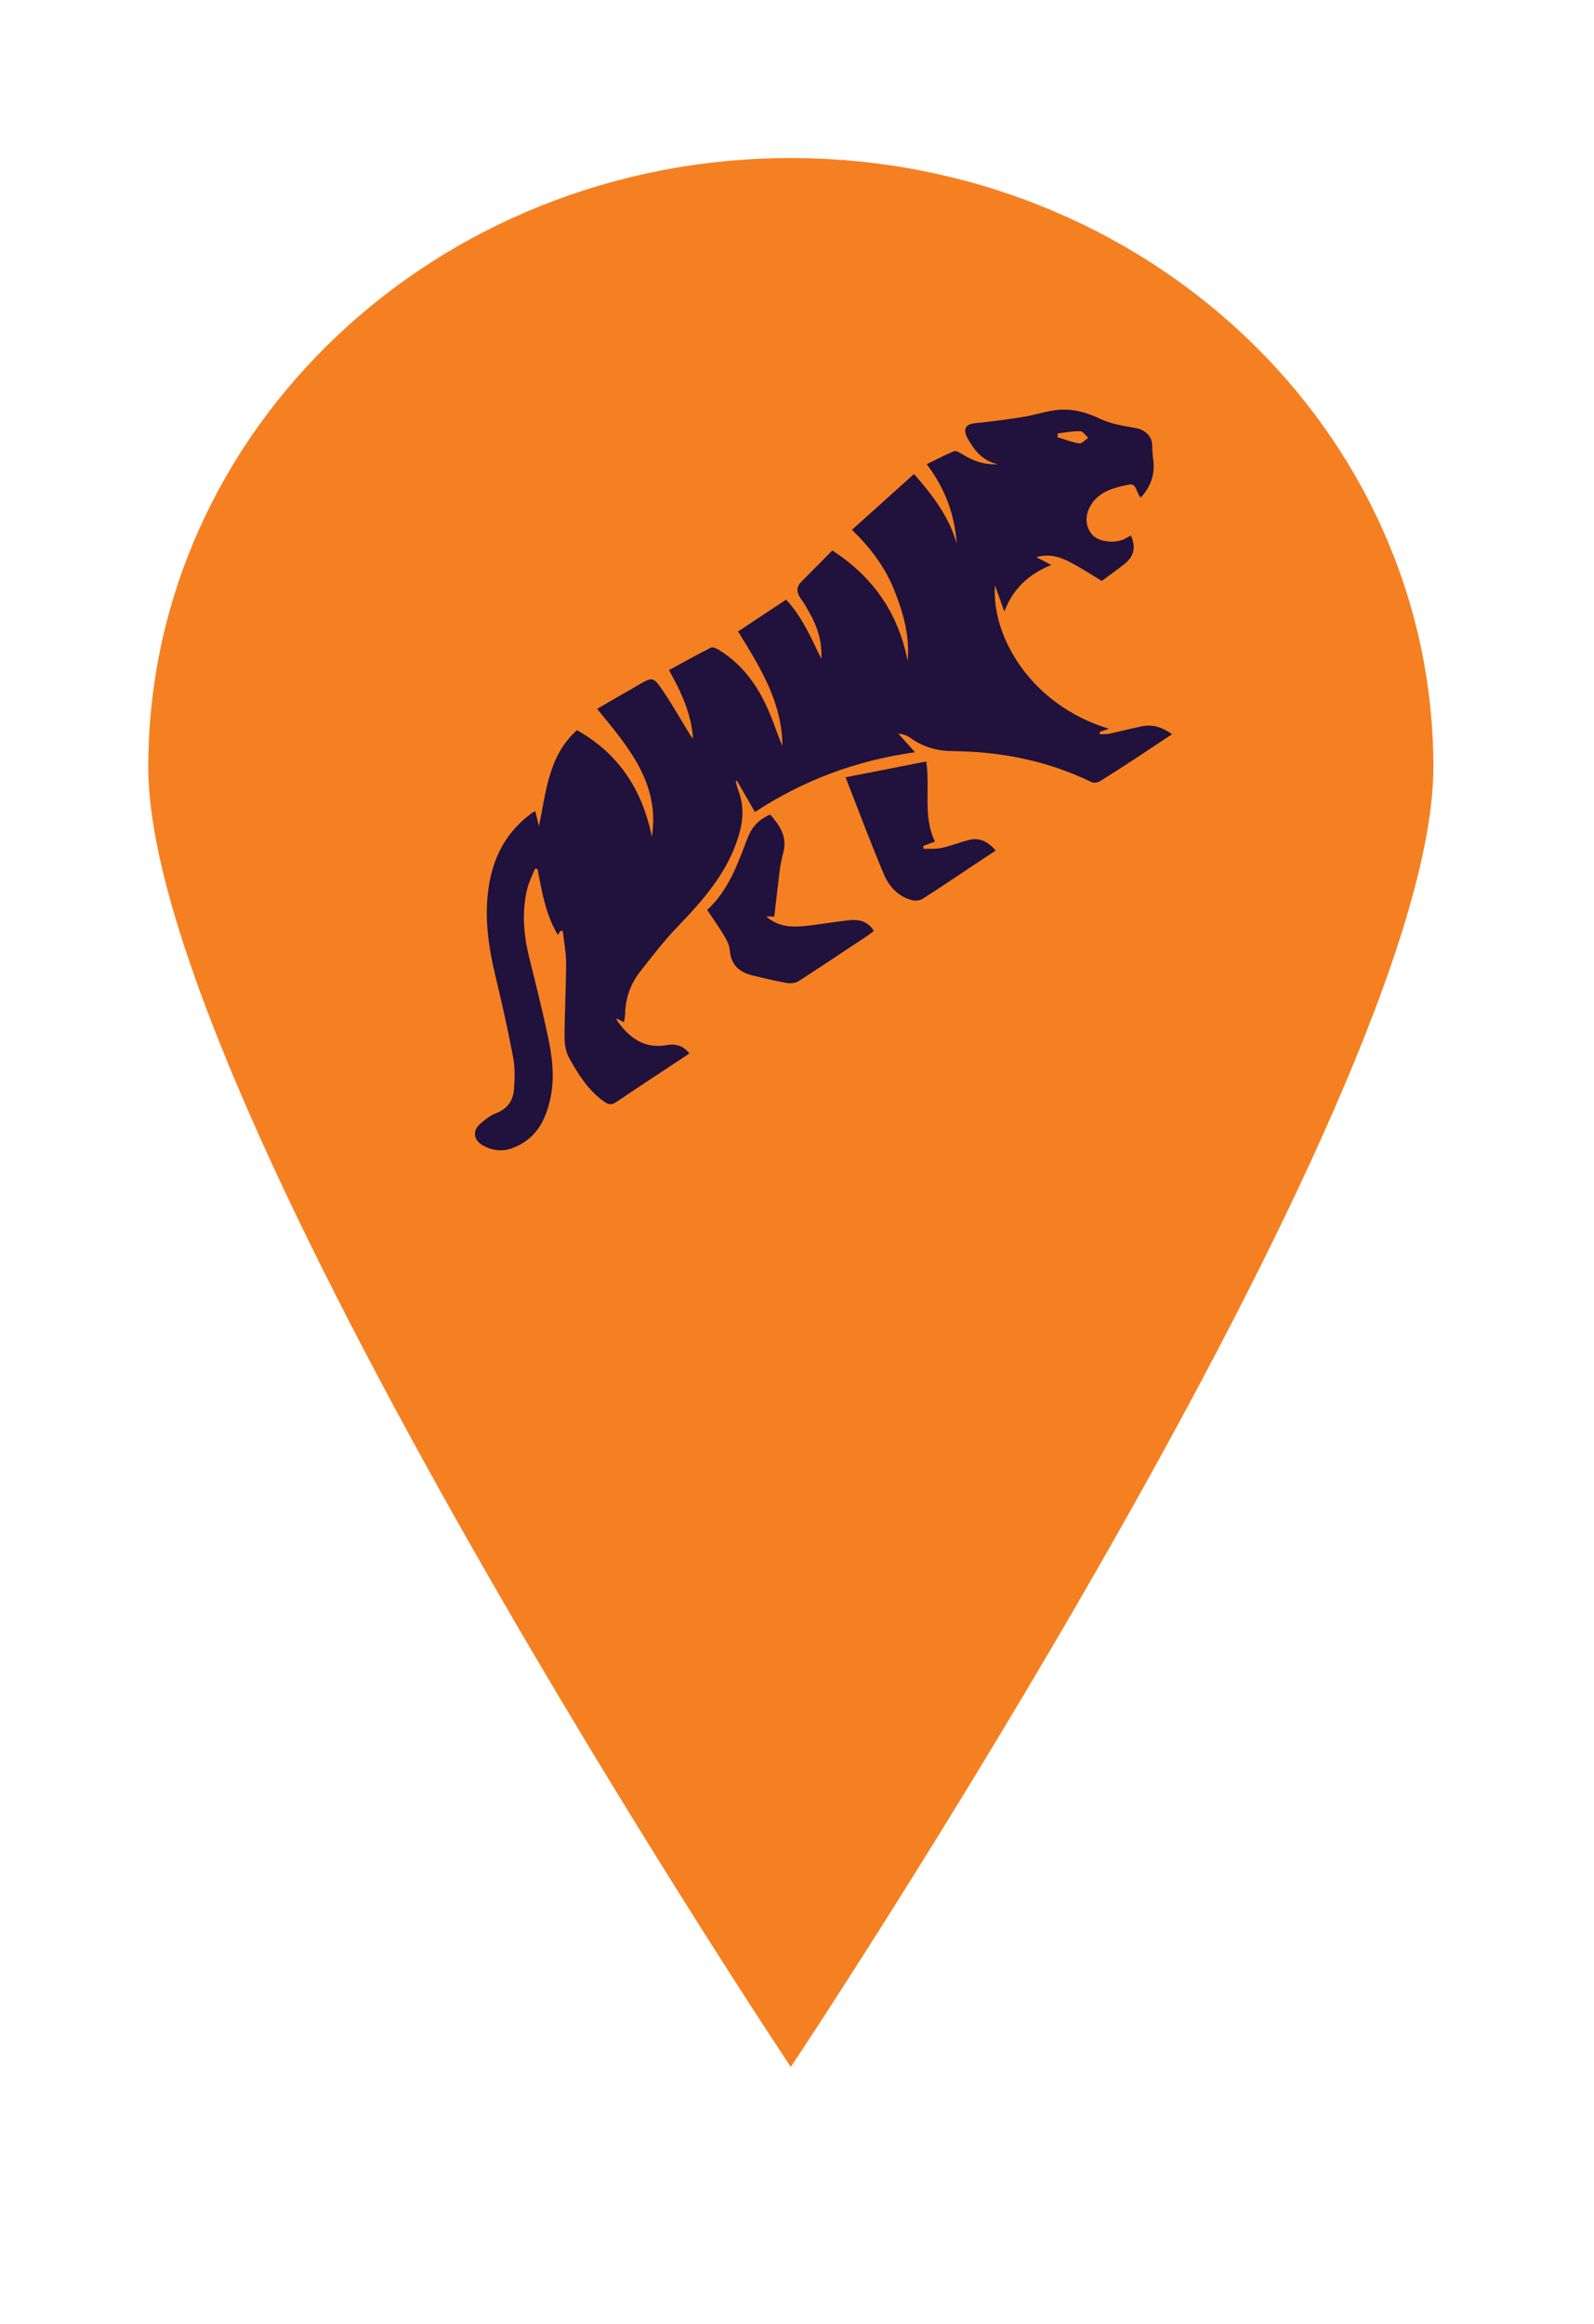 <svg width="35" height="51" viewBox="0 0 35 51" fill="none" xmlns="http://www.w3.org/2000/svg">
<path d="M17.364 3.469C9.566 3.469 3.256 9.457 3.256 16.835C3.256 24.214 17.364 45.361 17.364 45.361C17.364 45.361 31.473 24.214 31.473 16.835C31.473 9.457 25.163 3.469 17.364 3.469Z" fill="#F58021"/>
<path d="M12.297 20.433C12.285 20.454 12.275 20.478 12.25 20.521C11.979 20.068 11.899 19.567 11.803 19.074C11.785 19.068 11.765 19.064 11.749 19.06C11.691 19.21 11.613 19.35 11.578 19.501C11.457 19.998 11.494 20.495 11.614 20.991C11.761 21.579 11.908 22.168 12.034 22.757C12.127 23.2 12.182 23.65 12.085 24.104C11.979 24.604 11.757 25.007 11.25 25.197C11.024 25.28 10.802 25.25 10.597 25.134C10.396 25.018 10.37 24.814 10.543 24.665C10.645 24.575 10.762 24.48 10.888 24.432C11.137 24.337 11.265 24.16 11.285 23.913C11.303 23.684 11.31 23.444 11.27 23.219C11.157 22.616 11.022 22.02 10.88 21.424C10.719 20.756 10.625 20.088 10.74 19.405C10.841 18.812 11.099 18.31 11.572 17.926C11.606 17.898 11.638 17.873 11.672 17.846C11.694 17.832 11.714 17.823 11.753 17.802C11.783 17.919 11.807 18.027 11.834 18.133C11.992 17.382 12.037 16.595 12.667 16.024C13.592 16.54 14.105 17.342 14.313 18.363C14.497 17.197 13.796 16.391 13.111 15.557C13.282 15.457 13.444 15.364 13.605 15.27C13.742 15.192 13.88 15.115 14.018 15.032C14.329 14.853 14.338 14.847 14.549 15.149C14.747 15.439 14.92 15.745 15.101 16.041C15.135 16.098 15.165 16.157 15.217 16.208C15.182 15.669 14.96 15.192 14.689 14.707C14.998 14.538 15.299 14.37 15.608 14.214C15.65 14.191 15.735 14.232 15.787 14.264C16.376 14.626 16.721 15.176 16.961 15.805C17.033 15.992 17.096 16.185 17.179 16.369C17.177 15.424 16.697 14.653 16.206 13.858C16.556 13.626 16.898 13.4 17.261 13.16C17.605 13.525 17.81 13.995 18.034 14.462C18.055 14.099 17.956 13.766 17.778 13.454C17.716 13.341 17.65 13.23 17.575 13.124C17.484 12.994 17.486 12.878 17.598 12.764C17.826 12.538 18.049 12.306 18.276 12.081C19.182 12.667 19.725 13.467 19.93 14.504C19.979 13.958 19.833 13.444 19.634 12.948C19.435 12.446 19.112 12.023 18.707 11.627C19.168 11.211 19.613 10.811 20.07 10.402C20.493 10.883 20.841 11.352 21.008 11.932C20.963 11.298 20.755 10.723 20.348 10.187C20.565 10.083 20.755 9.98 20.953 9.901C20.996 9.886 21.075 9.932 21.129 9.967C21.367 10.119 21.621 10.203 21.91 10.188C21.577 10.117 21.389 9.883 21.241 9.609C21.136 9.418 21.206 9.305 21.413 9.287C21.76 9.253 22.103 9.207 22.445 9.153C22.68 9.117 22.907 9.042 23.142 9.006C23.498 8.952 23.824 9.032 24.154 9.19C24.401 9.31 24.69 9.348 24.966 9.4C25.135 9.435 25.29 9.575 25.297 9.743C25.3 9.86 25.307 9.975 25.322 10.09C25.365 10.411 25.267 10.679 25.047 10.922C25.026 10.891 25.009 10.872 24.998 10.848C24.897 10.605 24.899 10.608 24.646 10.665C24.407 10.722 24.177 10.799 24.013 11C23.823 11.236 23.803 11.515 23.972 11.722C24.108 11.893 24.483 11.941 24.706 11.82C24.748 11.797 24.789 11.774 24.831 11.751C24.943 12.004 24.905 12.197 24.705 12.365C24.547 12.497 24.373 12.612 24.192 12.749C23.984 12.621 23.762 12.48 23.534 12.357C23.302 12.232 23.06 12.14 22.753 12.228C22.872 12.287 22.961 12.334 23.083 12.399C22.579 12.604 22.24 12.926 22.052 13.422C21.987 13.239 21.924 13.06 21.847 12.845C21.765 13.966 22.638 15.477 24.351 15.994C24.271 16.02 24.209 16.039 24.146 16.063C24.148 16.079 24.147 16.098 24.149 16.114C24.221 16.11 24.292 16.117 24.361 16.102C24.599 16.05 24.834 15.988 25.075 15.939C25.307 15.892 25.517 15.956 25.735 16.113C25.428 16.316 25.144 16.504 24.864 16.69C24.624 16.844 24.386 17.002 24.142 17.15C24.094 17.177 24.013 17.186 23.967 17.164C23.003 16.695 21.982 16.495 20.923 16.484C20.579 16.482 20.272 16.397 19.991 16.194C19.916 16.141 19.829 16.11 19.725 16.099C19.841 16.227 19.954 16.355 20.091 16.508C18.809 16.689 17.645 17.118 16.576 17.821C16.439 17.584 16.311 17.359 16.185 17.138C16.174 17.141 16.166 17.142 16.154 17.145C16.173 17.212 16.186 17.283 16.212 17.35C16.344 17.692 16.318 18.028 16.21 18.373C15.964 19.156 15.447 19.745 14.894 20.32C14.588 20.637 14.314 20.991 14.045 21.338C13.839 21.602 13.732 21.916 13.726 22.256C13.726 22.309 13.71 22.364 13.7 22.434C13.644 22.404 13.598 22.381 13.541 22.348C13.546 22.376 13.546 22.394 13.552 22.403C13.818 22.776 14.146 23.023 14.638 22.936C14.819 22.905 14.991 22.933 15.138 23.119C15.071 23.163 15.007 23.206 14.946 23.246C14.473 23.559 13.998 23.869 13.533 24.185C13.426 24.256 13.362 24.245 13.262 24.174C12.909 23.922 12.689 23.567 12.488 23.2C12.414 23.063 12.394 22.882 12.396 22.721C12.399 22.197 12.43 21.672 12.43 21.145C12.432 20.905 12.381 20.664 12.357 20.424C12.337 20.433 12.318 20.432 12.297 20.433ZM23.226 9.512C23.223 9.541 23.223 9.567 23.22 9.596C23.378 9.642 23.535 9.706 23.697 9.731C23.756 9.741 23.829 9.653 23.896 9.608C23.837 9.559 23.779 9.465 23.721 9.463C23.555 9.458 23.389 9.493 23.226 9.512Z" fill="#20113D"/>
<path d="M17.001 20.117C16.975 20.116 16.915 20.112 16.822 20.111C17.09 20.341 17.374 20.352 17.658 20.323C17.996 20.29 18.331 20.227 18.669 20.193C18.869 20.176 19.061 20.221 19.188 20.43C19.144 20.463 19.105 20.497 19.063 20.525C18.557 20.86 18.053 21.198 17.54 21.529C17.47 21.576 17.359 21.587 17.275 21.572C17.021 21.528 16.773 21.466 16.522 21.407C16.229 21.336 16.049 21.172 16.024 20.852C16.017 20.742 15.956 20.631 15.899 20.532C15.785 20.342 15.656 20.162 15.527 19.969C15.999 19.537 16.197 18.959 16.415 18.39C16.511 18.145 16.665 17.981 16.911 17.876C17.113 18.105 17.28 18.343 17.207 18.675C17.176 18.806 17.143 18.934 17.124 19.07C17.082 19.408 17.044 19.752 17.001 20.117Z" fill="#20113D"/>
<path d="M18.566 17.058C19.183 16.936 19.751 16.826 20.338 16.711C20.428 17.306 20.259 17.909 20.528 18.47C20.437 18.504 20.355 18.532 20.271 18.565C20.272 18.586 20.276 18.606 20.277 18.627C20.408 18.625 20.543 18.637 20.67 18.61C20.878 18.566 21.074 18.484 21.281 18.432C21.515 18.374 21.696 18.475 21.863 18.665C21.665 18.797 21.473 18.924 21.284 19.049C20.94 19.277 20.6 19.511 20.249 19.73C20.186 19.767 20.076 19.773 20.004 19.75C19.713 19.664 19.517 19.449 19.407 19.186C19.116 18.494 18.852 17.788 18.566 17.058Z" fill="#20113D"/>
</svg>
